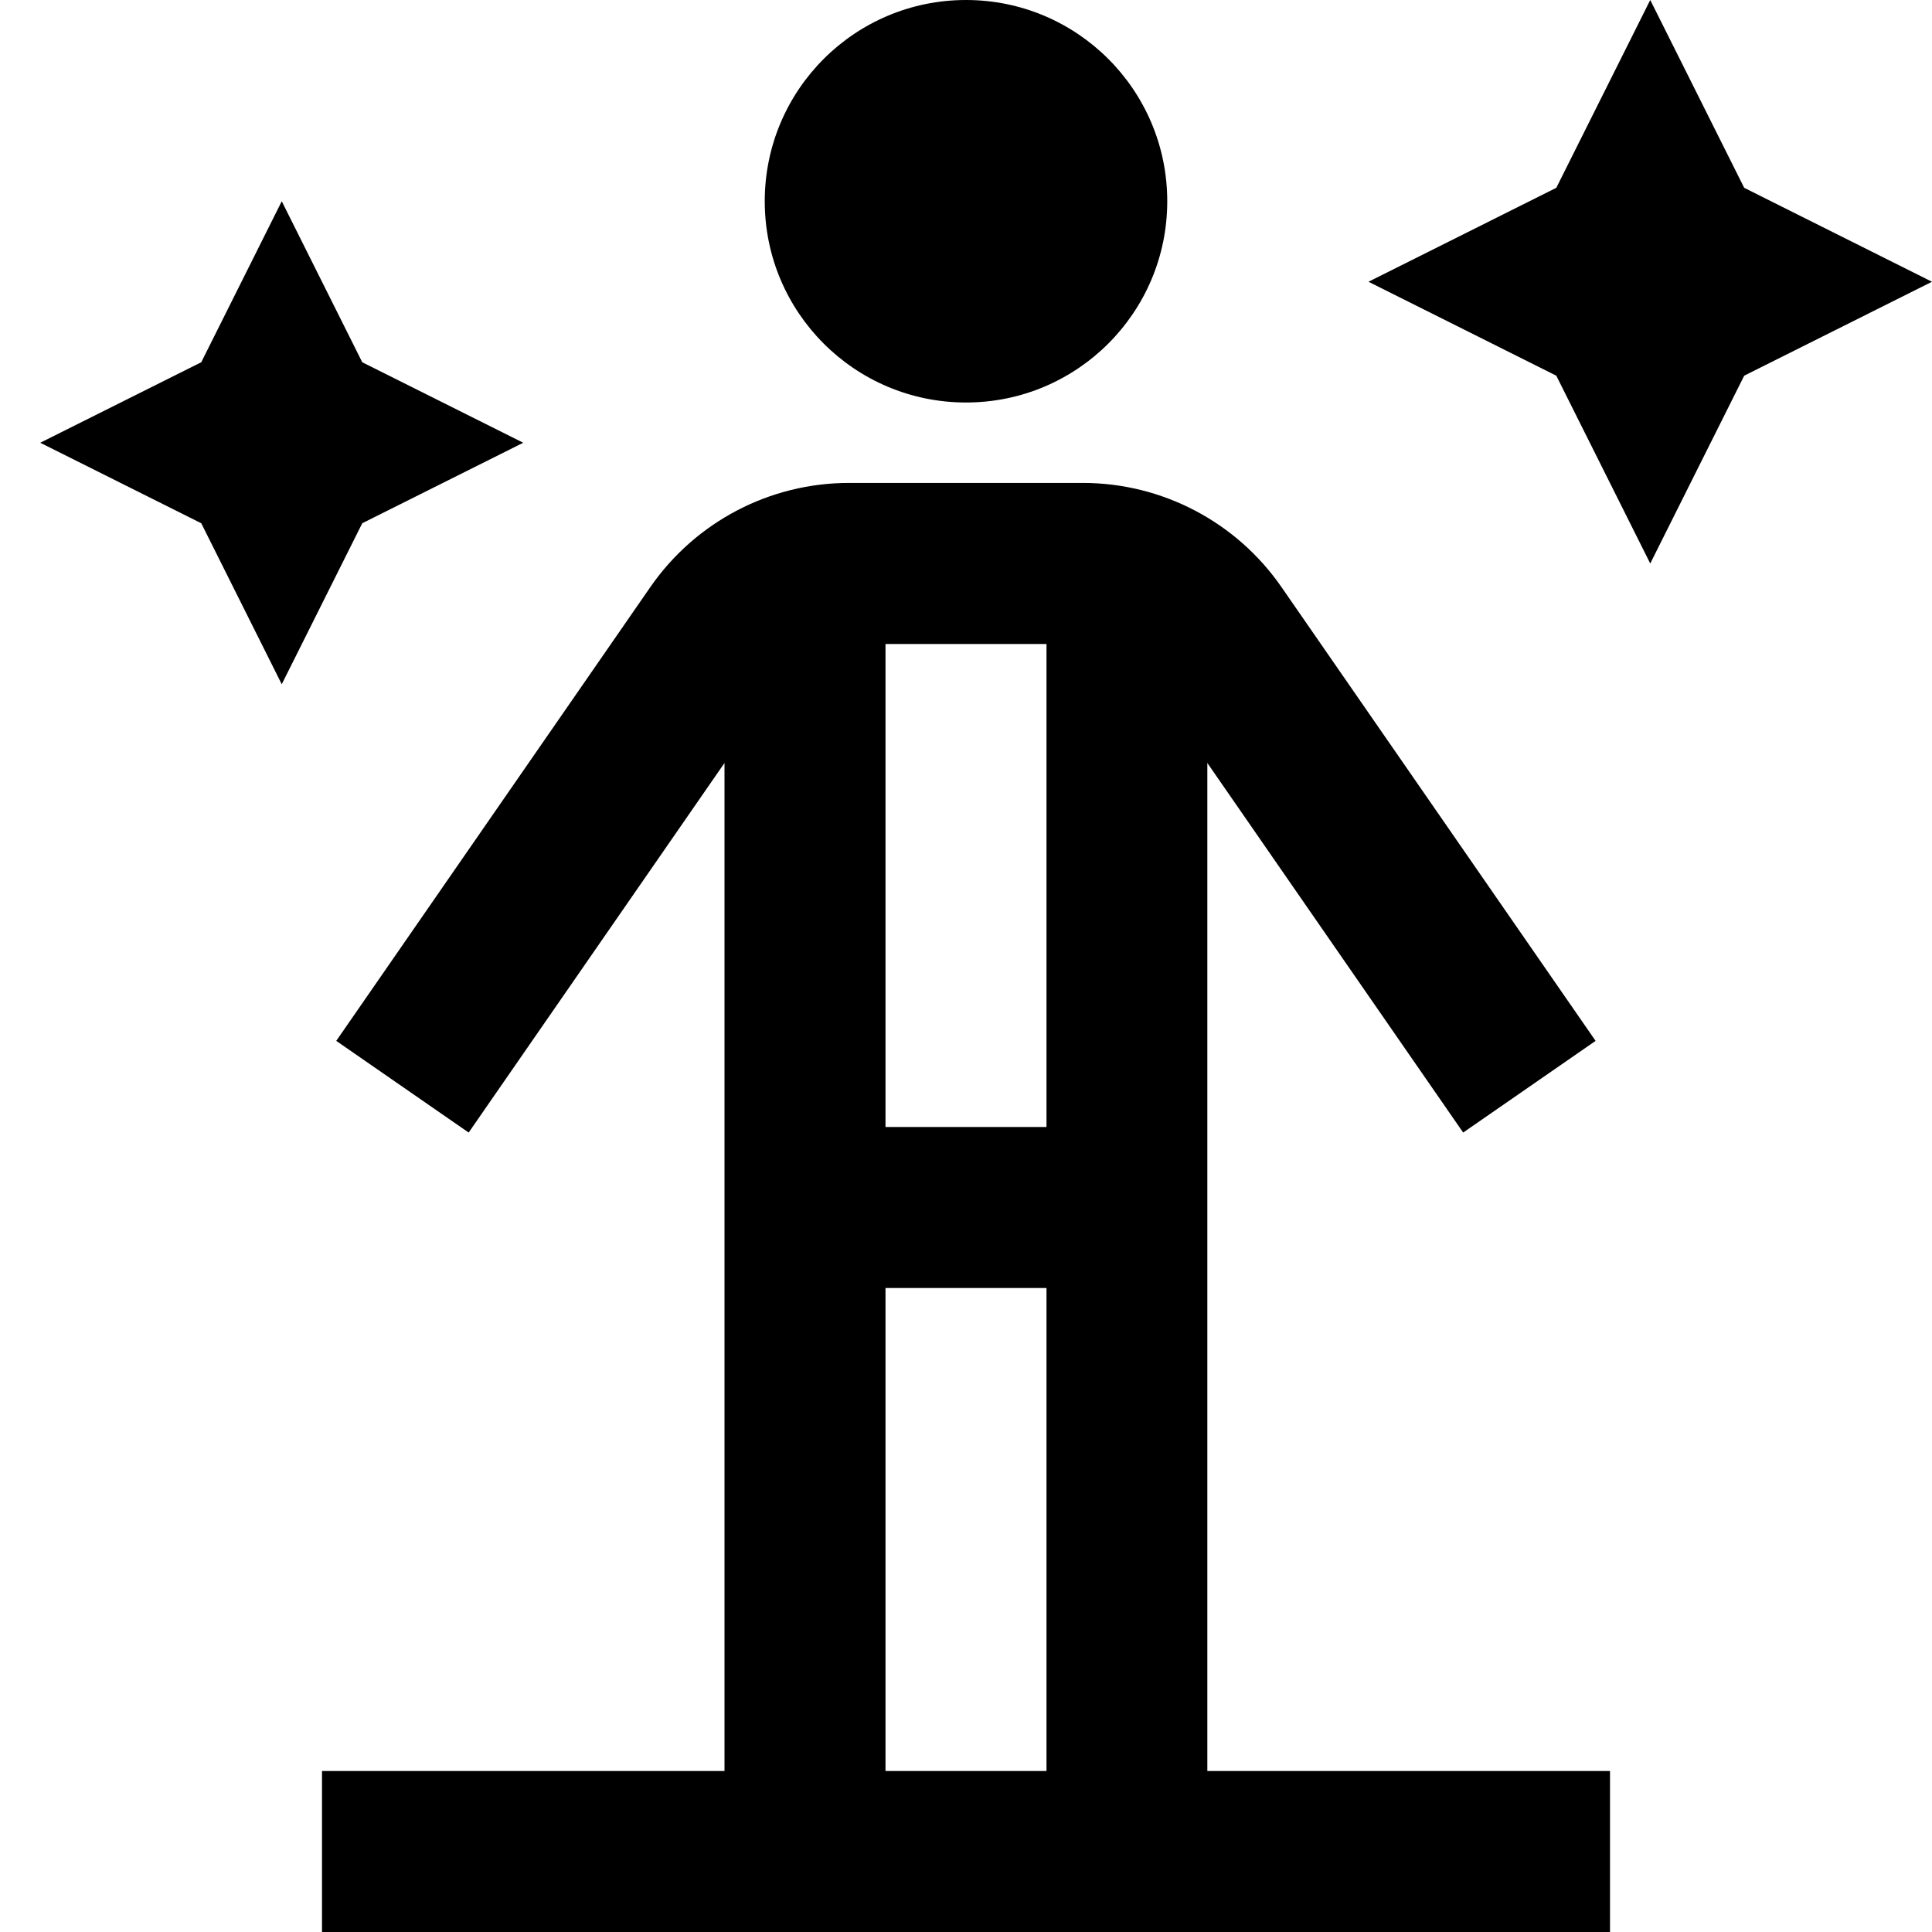 <?xml version="1.0" encoding="UTF-8"?>
<svg xmlns="http://www.w3.org/2000/svg" id="Layer_1" data-name="Layer 1" viewBox="0 0 24 24" width="512" height="512"><path d="m9.5,2.5c0-1.381,1.119-2.5,2.5-2.5s2.5,1.119,2.5,2.5-1.119,2.5-2.5,2.5-2.5-1.119-2.5-2.5Zm5.5,19.5h5v2H4v-2h5v-12.522l-3.178,4.591-1.645-1.139,3.903-5.639c.562-.81,1.483-1.292,2.467-1.292h2.904c.983,0,1.905.482,2.466,1.291l3.904,5.64-1.645,1.139-3.178-4.591v12.521Zm-4-8h2v-6h-2v6Zm0,8h2v-6h-2v6ZM21.667,2.333l-1.167-2.333-1.167,2.333-2.333,1.167,2.333,1.167,1.167,2.333,1.167-2.333,2.333-1.167-2.333-1.167Zm-15.167,3.167l-2-1-1-2-1,2-2,1,2,1,1,2,1-2,2-1Z"/></svg>
